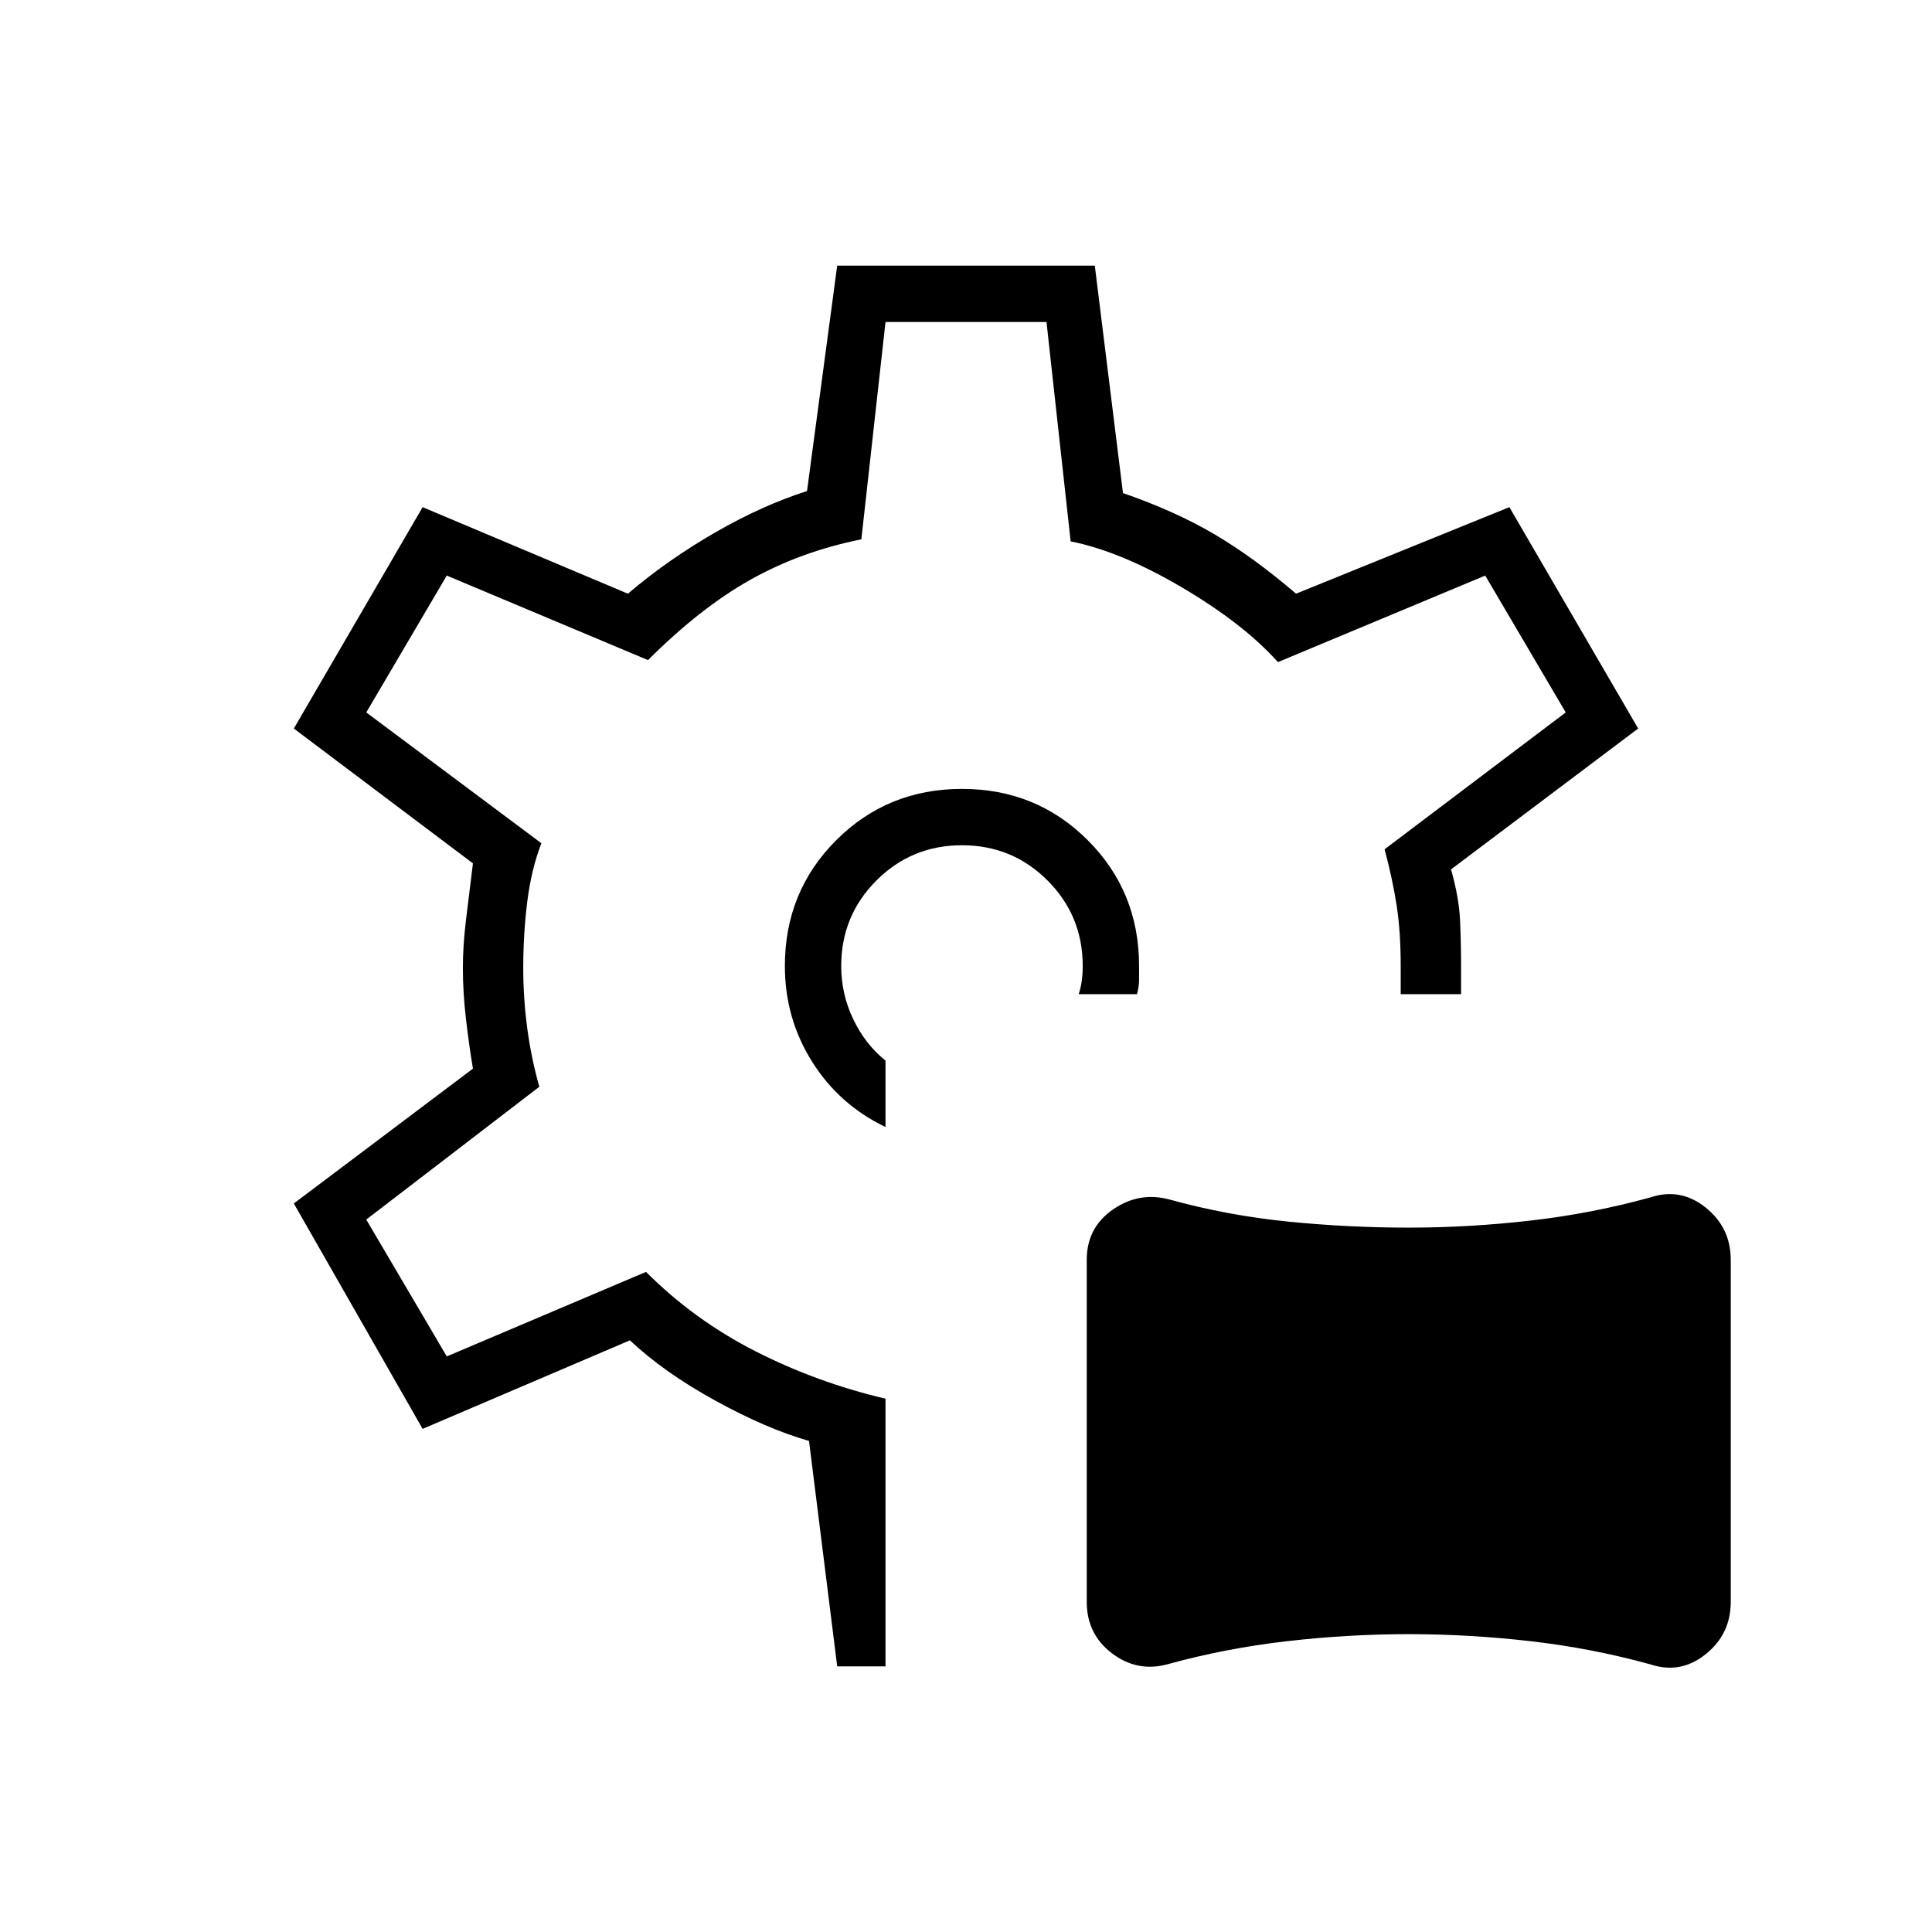 <svg xmlns="http://www.w3.org/2000/svg" height="24" viewBox="0 -960 960 960" width="24"><path d="M580-133q-15 4-27.5-5.5T540-164v-170q0-16 13-25t28-5q29 8 59 11t60 3q30 0 60.5-3.5T820-365q15-5 27.5 5t12.5 26v170q0 16-12.5 26t-27.5 5q-29-8-59.5-11.5T700-148q-30 0-60.5 3.5T580-133ZM480-480Zm-64 348-14-112q-21-6-46.5-20T313-294l-103 44-64-112 89-67q-2-12-3.5-25t-1.5-25q0-11 1.5-23.5T235-531l-89-67 64-110 102 43q20-17 43.5-30.5T401-716l15-112h128l14 113q26 9 45.5 20.5T644-665l106-43 64 110-93 70q4 14 4.5 25.5t.5 22.5v14h-30v-14q0-17-2-30t-6-28l90-68-40-68-103 43q-17-19-47.5-37T532-691l-12-109h-80l-12 108q-30 6-55 20t-51 40l-100-42-40 68 87 65q-5 13-7 29t-2 33q0 15 2 30t6 29l-86 66 40 68 99-42q24 24 54.5 39.5T440-265v133h-24Zm24-268v-33q-10-8-16-20.5t-6-26.5q0-25 17.5-42.5T478-540q25 0 42.5 17.5T538-480q0 4-.5 7.5T536-466h29q1-4 1-7v-7q0-37-25.5-62.5T478-568q-37 0-62.5 25.5T390-480q0 26 13.5 47.5T440-400Z"/></svg>